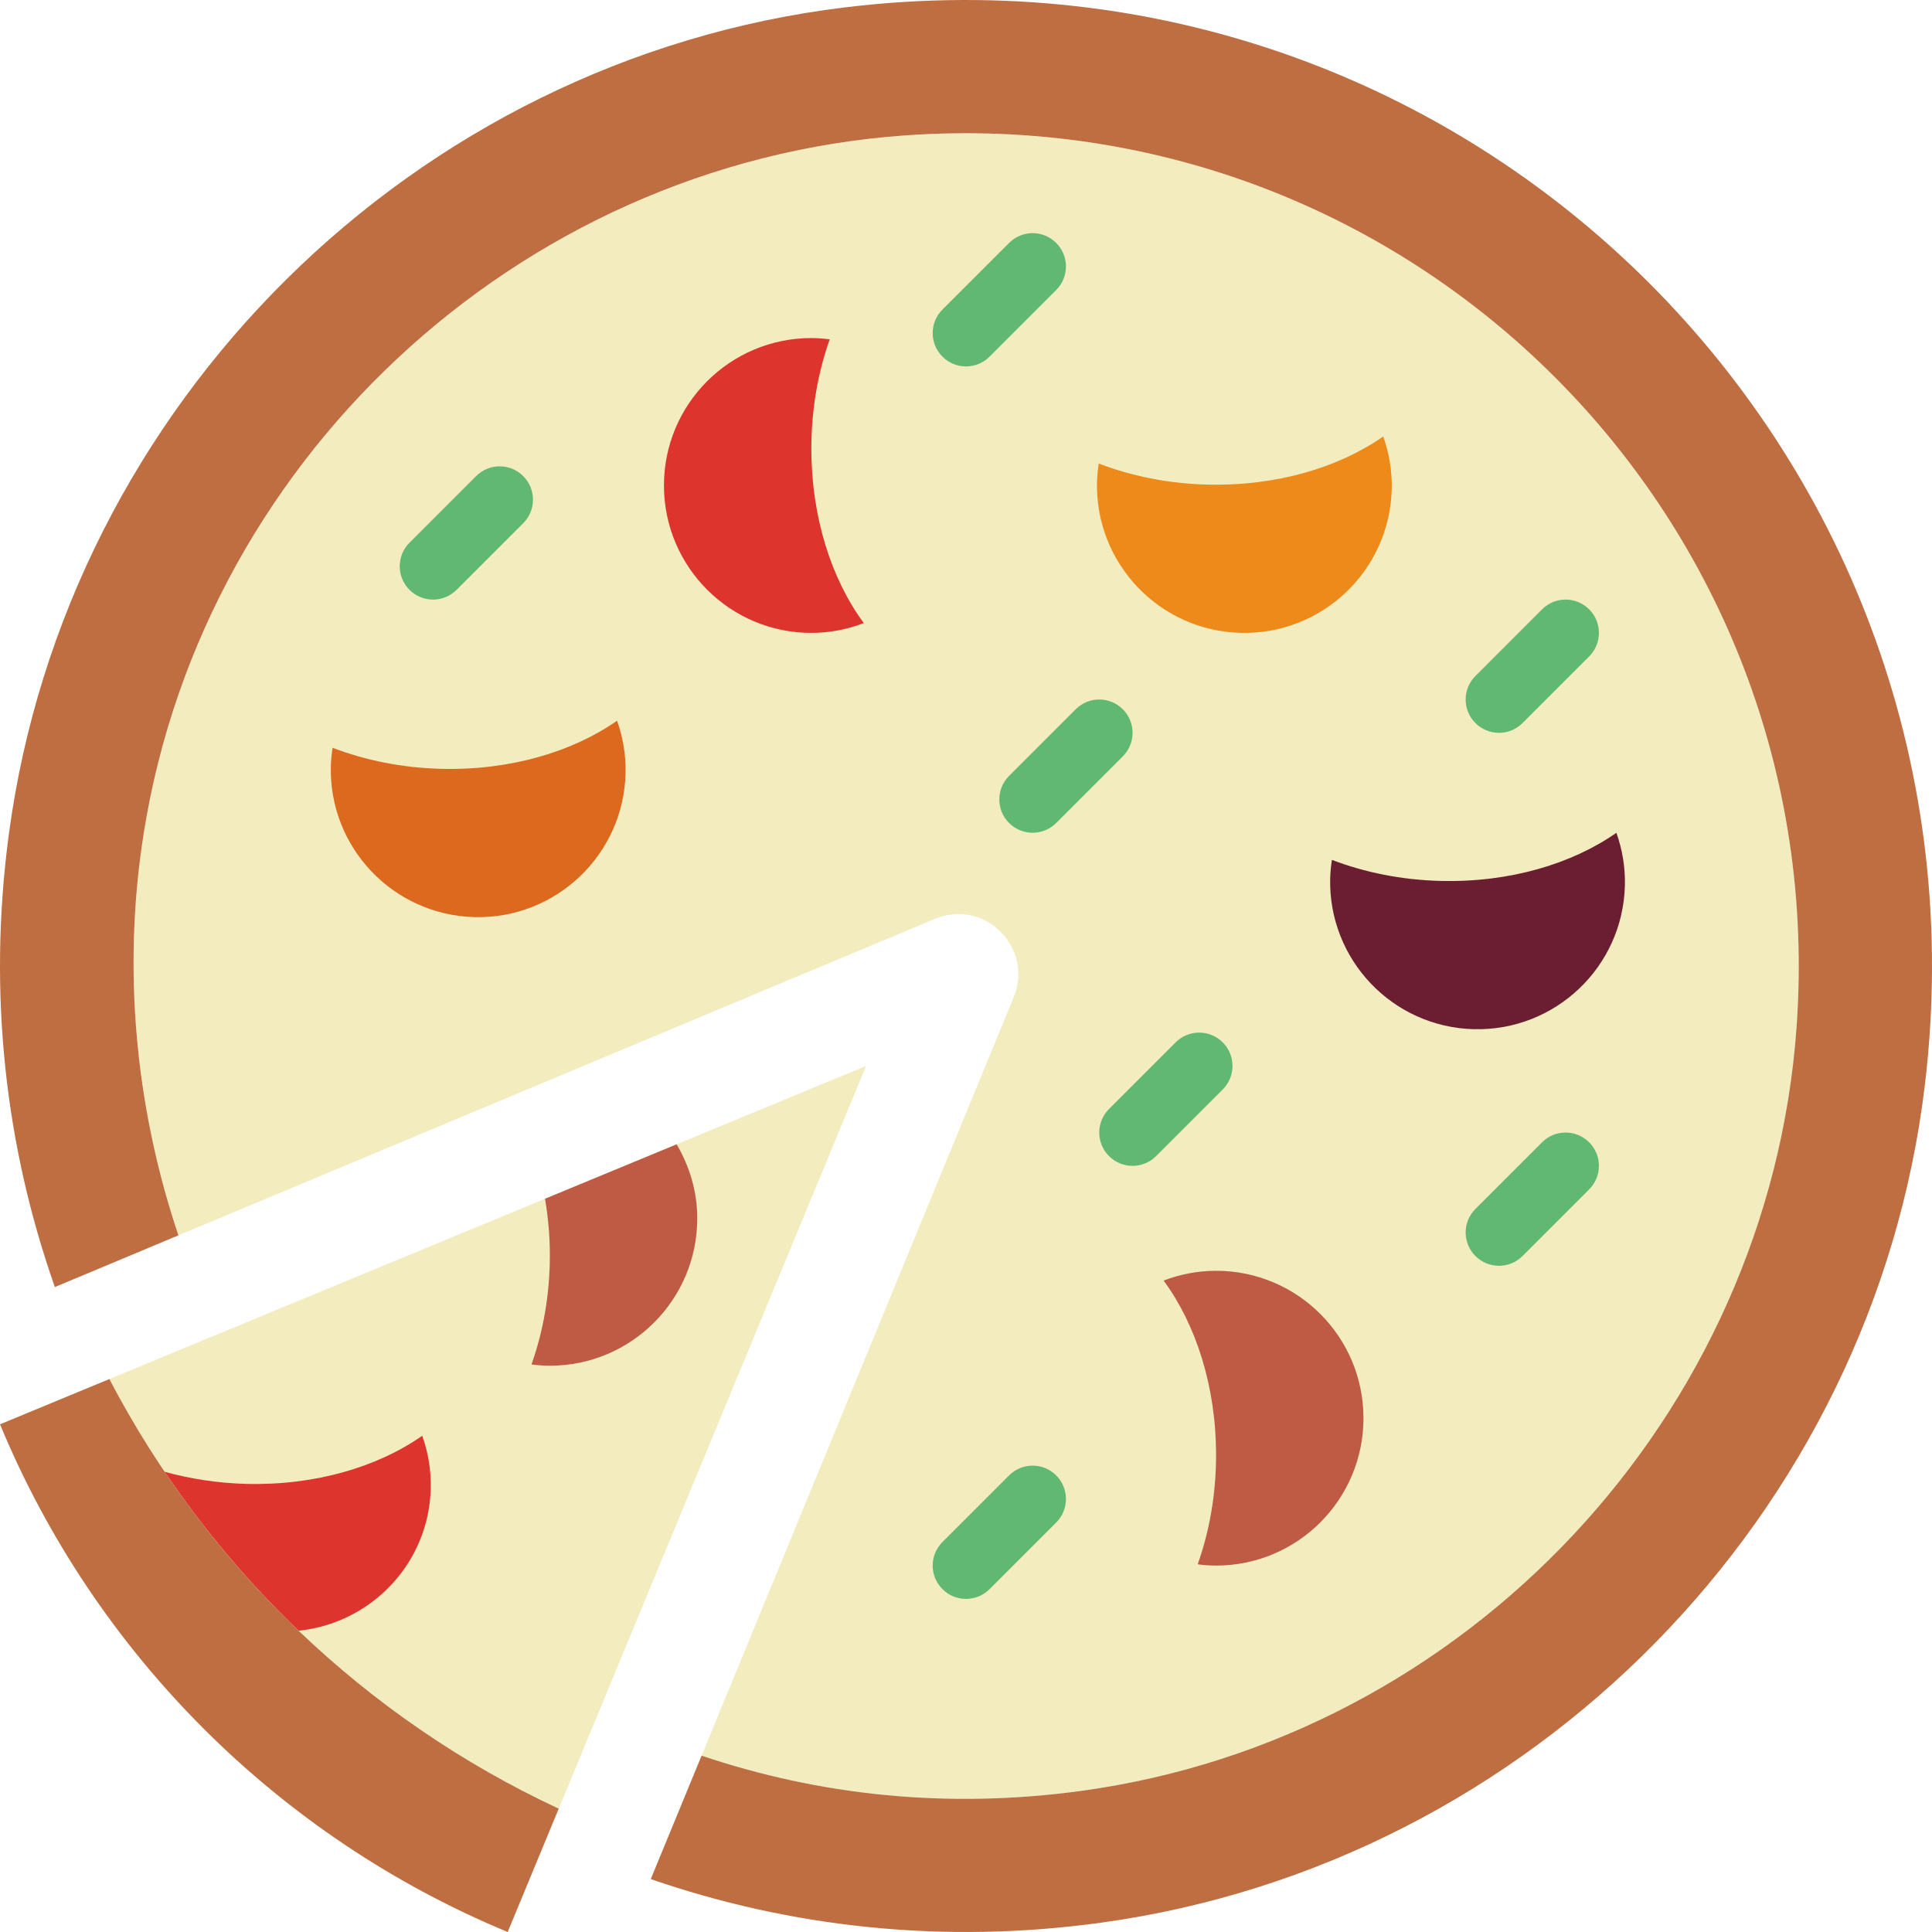 <?xml version="1.0" encoding="iso-8859-1"?>
<!-- Generator: Adobe Illustrator 19.0.0, SVG Export Plug-In . SVG Version: 6.00 Build 0)  -->
<svg version="1.1" id="Capa_1" xmlns="http://www.w3.org/2000/svg" xmlns:xlink="http://www.w3.org/1999/xlink" x="0px" y="0px"
	 viewBox="0 0 512.001 512.001" style="enable-background:new 0 0 512.001 512.001;" xml:space="preserve">
<g>
	<path style="fill:#F2ECBF;" d="M239.866,35.884c-102.973,7.318-188.478,87.278-202.46,189.563
		c-4.873,35.672-0.609,70.78,9.878,101.932l200.73-83.977c13.074-5.226,25.856,7.821,20.71,20.683l-82.785,201.181
		c31.135,10.487,64.918,14.204,100.581,9.34c102.276-13.965,182.246-99.443,189.599-202.408
		C485.723,137.577,374.487,26.315,239.866,35.884z"/>
	<path style="fill:#F2ECBF;" d="M148.077,479.311l81.443-196.829l-200.536,82.98C55.017,415.302,96.939,455.494,148.077,479.311z"/>
</g>
<path style="fill:#DD352E;" d="M215.017,118.889c0-10.443,1.774-20.268,4.873-28.963c-1.598-0.203-3.222-0.335-4.873-0.335
	c-21.575,0-39.062,17.487-39.062,39.062s17.487,39.071,39.062,39.071c4.899,0,9.578-0.945,13.903-2.595
	C220.384,153.555,215.017,137.145,215.017,118.889z"/>
<path style="fill:#BF5A45;" d="M322.272,385.597c0,10.443-1.774,20.268-4.873,28.963c1.598,0.203,3.222,0.335,4.873,0.335
	c21.575,0,39.062-17.487,39.062-39.062s-17.487-39.062-39.062-39.062c-4.899,0-9.578,0.945-13.903,2.595
	C316.905,350.94,322.272,367.351,322.272,385.597z"/>
<path style="fill:#6B1E31;" d="M381.805,233.454c-10.443-0.256-20.224-2.278-28.831-5.579c-0.238,1.598-0.415,3.213-0.459,4.864
	c-0.53,21.566,16.525,39.486,38.091,40.007c21.566,0.53,39.486-16.525,40.007-38.091c0.124-4.899-0.706-9.596-2.251-13.956
	C416.586,228.943,400.052,233.904,381.805,233.454z"/>
<path style="fill:#DC691D;" d="M116.969,203.749c-10.443-0.256-20.224-2.278-28.831-5.579c-0.238,1.598-0.415,3.213-0.459,4.864
	c-0.53,21.566,16.525,39.486,38.091,40.007c21.566,0.53,39.486-16.525,40.007-38.091c0.124-4.899-0.706-9.596-2.251-13.956
	C151.749,199.238,135.215,204.199,116.969,203.749z"/>
<path style="fill:#ED8A19;" d="M320.012,128.423c-10.443-0.256-20.224-2.278-28.831-5.579c-0.238,1.598-0.415,3.213-0.459,4.864
	c-0.53,21.566,16.525,39.486,38.091,40.007c21.566,0.53,39.486-16.525,40.007-38.091c0.124-4.899-0.706-9.596-2.251-13.956
	C354.793,123.912,338.259,128.865,320.012,128.423z"/>
<path style="fill:#BF5A45;" d="M184.782,322.868c0-7.186-2.074-13.824-5.464-19.615l-34.878,14.433
	c0.803,4.793,1.28,9.79,1.28,14.945c0,10.443-1.774,20.268-4.873,28.963c1.598,0.203,3.222,0.335,4.873,0.335
	C167.295,361.931,184.782,344.443,184.782,322.868z"/>
<path style="fill:#DD352E;" d="M65.336,393.251c-7.565-0.185-15.042-1.359-21.716-3.222c10.284,15.236,22.272,29.466,35.513,42.134
	c19.253-1.995,34.534-17.849,35.019-37.711c0.124-4.899-0.706-9.596-2.251-13.965C100.117,388.74,83.583,393.692,65.336,393.251z"/>
<g>
	<path style="fill:#61B872;" d="M300.141,308.965c-2.26,0-4.52-0.865-6.241-2.586c-3.452-3.452-3.452-9.031,0-12.482l17.655-17.655
		c3.443-3.452,9.039-3.452,12.482,0c3.452,3.452,3.452,9.031,0,12.482l-17.655,17.655
		C304.661,308.1,302.401,308.965,300.141,308.965z"/>
	<path style="fill:#61B872;" d="M256.003,423.724c-2.26,0-4.52-0.865-6.241-2.586c-3.452-3.452-3.452-9.031,0-12.482L267.417,391
		c3.443-3.452,9.039-3.452,12.482,0c3.452,3.452,3.452,9.031,0,12.482l-17.655,17.655
		C260.523,422.859,258.263,423.724,256.003,423.724z"/>
	<path style="fill:#61B872;" d="M273.658,220.689c-2.26,0-4.52-0.865-6.241-2.586c-3.452-3.452-3.452-9.031,0-12.482l17.655-17.655
		c3.443-3.452,9.039-3.452,12.482,0c3.452,3.452,3.452,9.031,0,12.482l-17.655,17.655
		C278.178,219.824,275.918,220.689,273.658,220.689z"/>
	<path style="fill:#61B872;" d="M397.245,194.206c-2.26,0-4.52-0.865-6.241-2.586c-3.452-3.452-3.452-9.031,0-12.482l17.655-17.655
		c3.443-3.452,9.039-3.452,12.482,0c3.452,3.452,3.452,9.031,0,12.482l-17.655,17.655
		C401.764,193.341,399.504,194.206,397.245,194.206z"/>
	<path style="fill:#61B872;" d="M256.003,97.103c-2.26,0-4.52-0.865-6.241-2.586c-3.452-3.452-3.452-9.031,0-12.482l17.655-17.655
		c3.443-3.452,9.039-3.452,12.482,0c3.452,3.452,3.452,9.031,0,12.482l-17.655,17.655C260.523,96.238,258.263,97.103,256.003,97.103
		z"/>
	<path style="fill:#61B872;" d="M114.762,158.896c-2.26,0-4.52-0.865-6.241-2.586c-3.452-3.452-3.452-9.031,0-12.482l17.655-17.655
		c3.443-3.452,9.039-3.452,12.482,0c3.452,3.452,3.452,9.031,0,12.482l-17.655,17.655
		C119.281,158.031,117.022,158.896,114.762,158.896z"/>
</g>
<path style="fill:#BE6E41;" d="M28.984,365.462L0.003,377.458c25.176,60.769,73.772,109.365,134.541,134.541l13.524-32.689
	C96.939,455.494,55.017,415.302,28.984,365.462z"/>
<path style="fill:#61B872;" d="M397.245,335.448c-2.26,0-4.52-0.865-6.241-2.586c-3.452-3.452-3.452-9.031,0-12.482l17.655-17.655
	c3.443-3.452,9.039-3.452,12.482,0c3.452,3.452,3.452,9.031,0,12.482l-17.655,17.655
	C401.764,334.583,399.504,335.448,397.245,335.448z"/>
<path style="fill:#BE6E41;" d="M223.959,1.95C109.642,15.827,17.623,106.955,2.342,221.095c-5.685,42.443-0.794,83.121,12.2,119.985
	l32.742-13.7c-10.487-31.153-14.751-66.26-9.878-101.932c13.982-102.286,99.487-182.246,202.46-189.564
	c134.621-9.569,245.848,101.694,236.244,236.314c-7.345,102.965-87.314,188.442-189.599,202.408
	c-35.655,4.864-69.438,1.148-100.582-9.34l-13.471,32.715c36.758,12.685,77.25,17.373,119.49,11.529
	c113.911-15.766,204.606-107.935,218.183-222.129C529.888,121.167,390.244-18.229,223.959,1.95z"/>
<g>
</g>
<g>
</g>
<g>
</g>
<g>
</g>
<g>
</g>
<g>
</g>
<g>
</g>
<g>
</g>
<g>
</g>
<g>
</g>
<g>
</g>
<g>
</g>
<g>
</g>
<g>
</g>
<g>
</g>
</svg>

